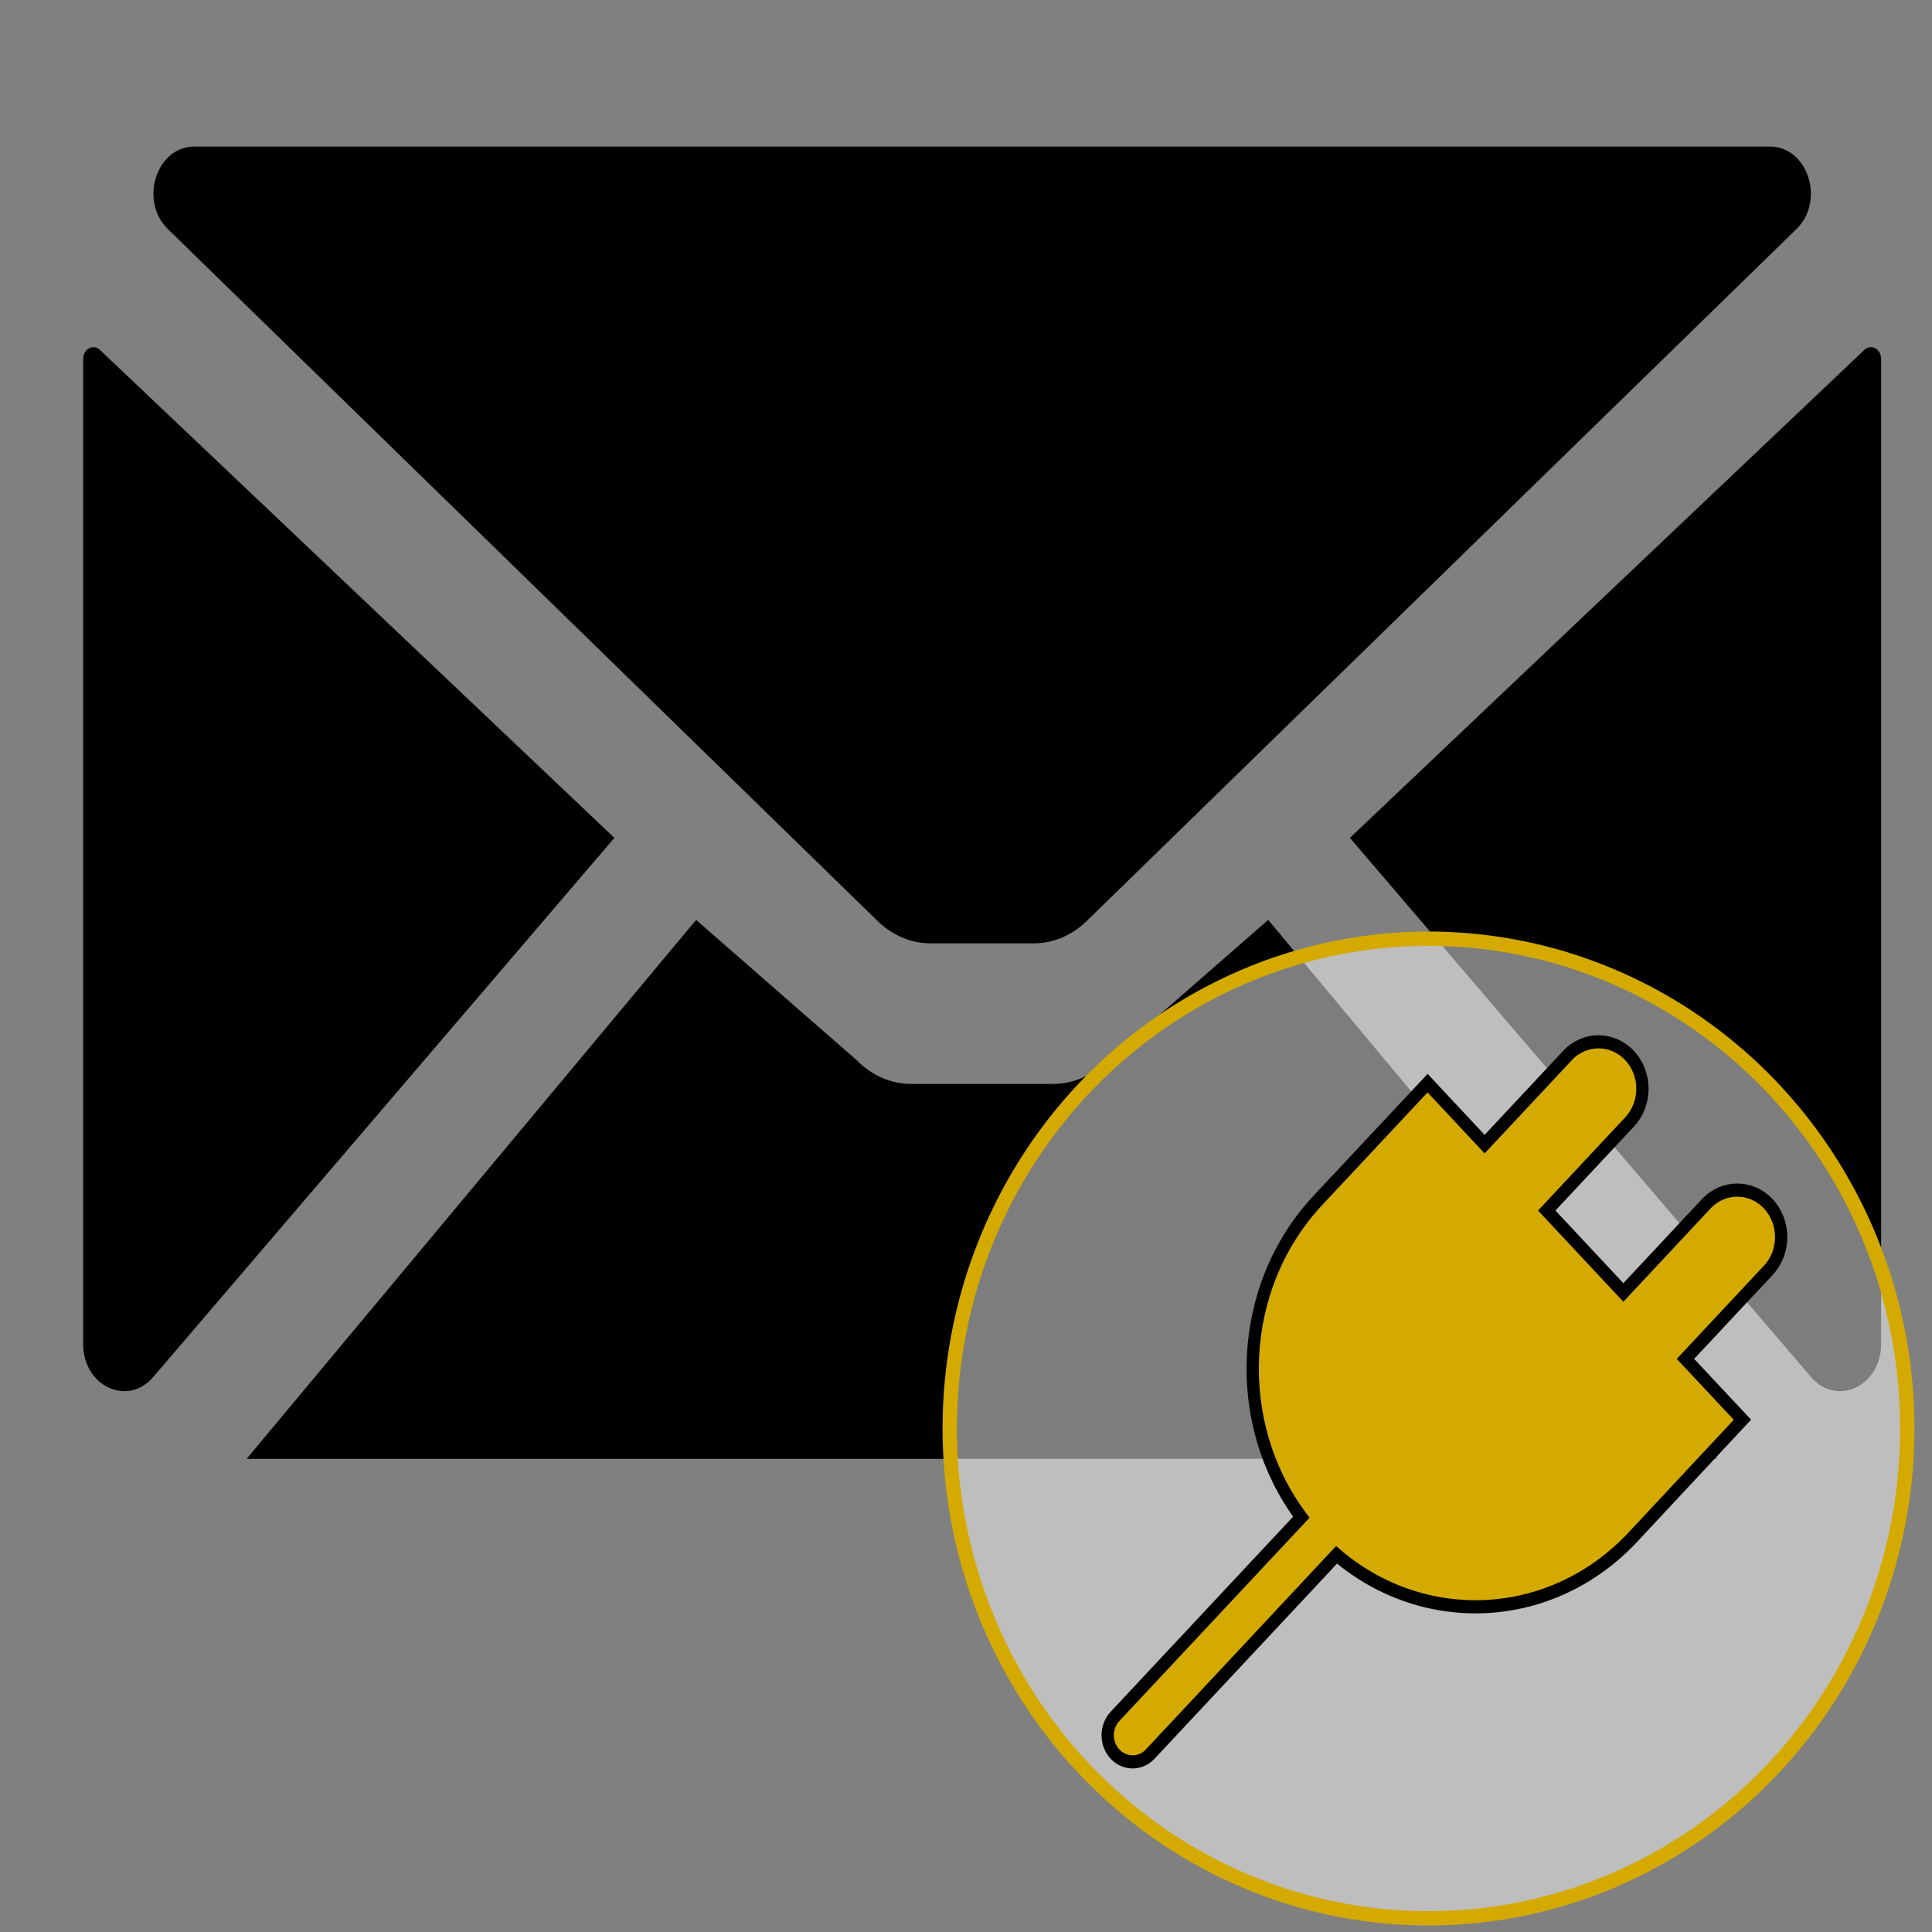 <?xml version="1.0" encoding="UTF-8" standalone="no"?>
<svg
   xmlns:dc="http://purl.org/dc/elements/1.1/"
   xmlns:cc="http://creativecommons.org/ns#"
   xmlns:rdf="http://www.w3.org/1999/02/22-rdf-syntax-ns#"
   xmlns:svg="http://www.w3.org/2000/svg"
   xmlns="http://www.w3.org/2000/svg"
   xmlns:sodipodi="http://sodipodi.sourceforge.net/DTD/sodipodi-0.dtd"
   xmlns:inkscape="http://www.inkscape.org/namespaces/inkscape"
   version="1.1"
   id="Layer_1"
   x="0px"
   y="0px"
   width="50"
   height="50"
   viewBox="0 0 50 50"
   enable-background="new 0 0 100 100"
   xml:space="preserve"
   inkscape:version="0.91pre2 r13516"
   sodipodi:docname="SMTPAdapter.svg"><rect x="0" y="0" width="50" height="50" fill="#808080" stroke="none"/><defs
     id="defs7" /><sodipodi:namedview
     pagecolor="#ffffff"
     bordercolor="#666666"
     borderopacity="1"
     objecttolerance="10"
     gridtolerance="10"
     guidetolerance="10"
     inkscape:pageopacity="0"
     inkscape:pageshadow="2"
     inkscape:window-width="784"
     inkscape:window-height="821"
     id="namedview5"
     showgrid="false"
     inkscape:zoom="9.44"
     inkscape:cx="23.450497"
     inkscape:cy="34.111878"
     inkscape:window-x="800"
     inkscape:window-y="0"
     inkscape:window-maximized="0"
     inkscape:current-layer="Layer_1" /><g
     transform="matrix(0.517,0,0,0.593,-0.432,-8.876)"
     id="Layer_2"><path
       style="fill:#000000"
       inkscape:connector-curvature="0"
       d="m 44.765,55.162 c 0.737,0.629 1.676,0.975 2.648,0.975 l 5.172,0 c 0.973,0 1.914,-0.345 2.65,-0.975 L 90.759,24.968 c 1.45,-1.232 0.579,-3.604 -1.324,-3.604 l -78.872,0 c -1.901,0 -2.772,2.371 -1.322,3.604 l 35.524,30.194 z"
       id="path6" /><path
       style="fill:#000000"
       inkscape:connector-curvature="0"
       d="M 5,30.632 5,73.63 c 0,1.834 2.223,2.741 3.506,1.435 L 31.591,51.534 5.835,30.237 C 5.501,29.961 5,30.201 5,30.632"
       id="path8" /><path
       style="fill:#000000"
       inkscape:connector-curvature="0"
       d="m 95,30.632 0,42.998 c 0,1.834 -2.225,2.741 -3.508,1.435 L 68.409,51.534 94.163,30.237 C 94.497,29.961 95,30.201 95,30.632"
       id="path10" /><path
       style="fill:#000000"
       inkscape:connector-curvature="0"
       d="m 64.318,55.114 -8.044,6.126 c -0.75,0.665 -1.716,1.033 -2.719,1.033 l -7.113,0 c -1.003,0 -1.97,-0.368 -2.719,-1.033 l -8.042,-6.126 -22.5,23.522 73.637,0 -22.5,-23.522 z"
       id="path12" /></g><ellipse
     style="fill:#ffffff;fill-opacity:0.49;fill-rule:evenodd;stroke:#d4aa00;stroke-width:0.371px;stroke-linecap:butt;stroke-linejoin:miter;stroke-opacity:1"
     id="path3340-0"
     cx="36.97"
     cy="36.97"
     rx="12.391"
     ry="12.676" /><g
     transform="matrix(0.318,0,0,0.34,27.077,13.297)"
     id="g3-6"
     style="fill:#d4aa00;fill-opacity:1;stroke:#000000;stroke-opacity:1"><path
       style="fill:#d4aa00;fill-opacity:1;stroke:#000000;stroke-opacity:1"
       inkscape:connector-curvature="0"
       d="m 53.707,52.526 -6.74,6.744 -6.236,-6.236 6.74,-6.741 c 1.399,-1.397 1.399,-3.66 0,-5.055 -1.395,-1.397 -3.658,-1.397 -5.054,0 l -6.742,6.741 -4.643,-4.644 c -0.097,0.095 -8.829,8.826 -8.927,8.925 -6.594,6.597 -7.038,17.001 -1.347,24.116 L 5.591,91.541 c -0.787,0.79 -0.787,2.074 0,2.866 0.792,0.791 2.079,0.791 2.87,0 L 23.625,79.242 c 7.118,5.688 17.521,5.242 24.117,-1.349 0.098,-0.099 8.823,-8.834 8.917,-8.932 l -4.639,-4.636 6.744,-6.744 c 1.394,-1.393 1.394,-3.656 0,-5.056 -1.399,-1.395 -3.661,-1.395 -5.057,0.001 z"
       id="path5-8" /></g></svg>